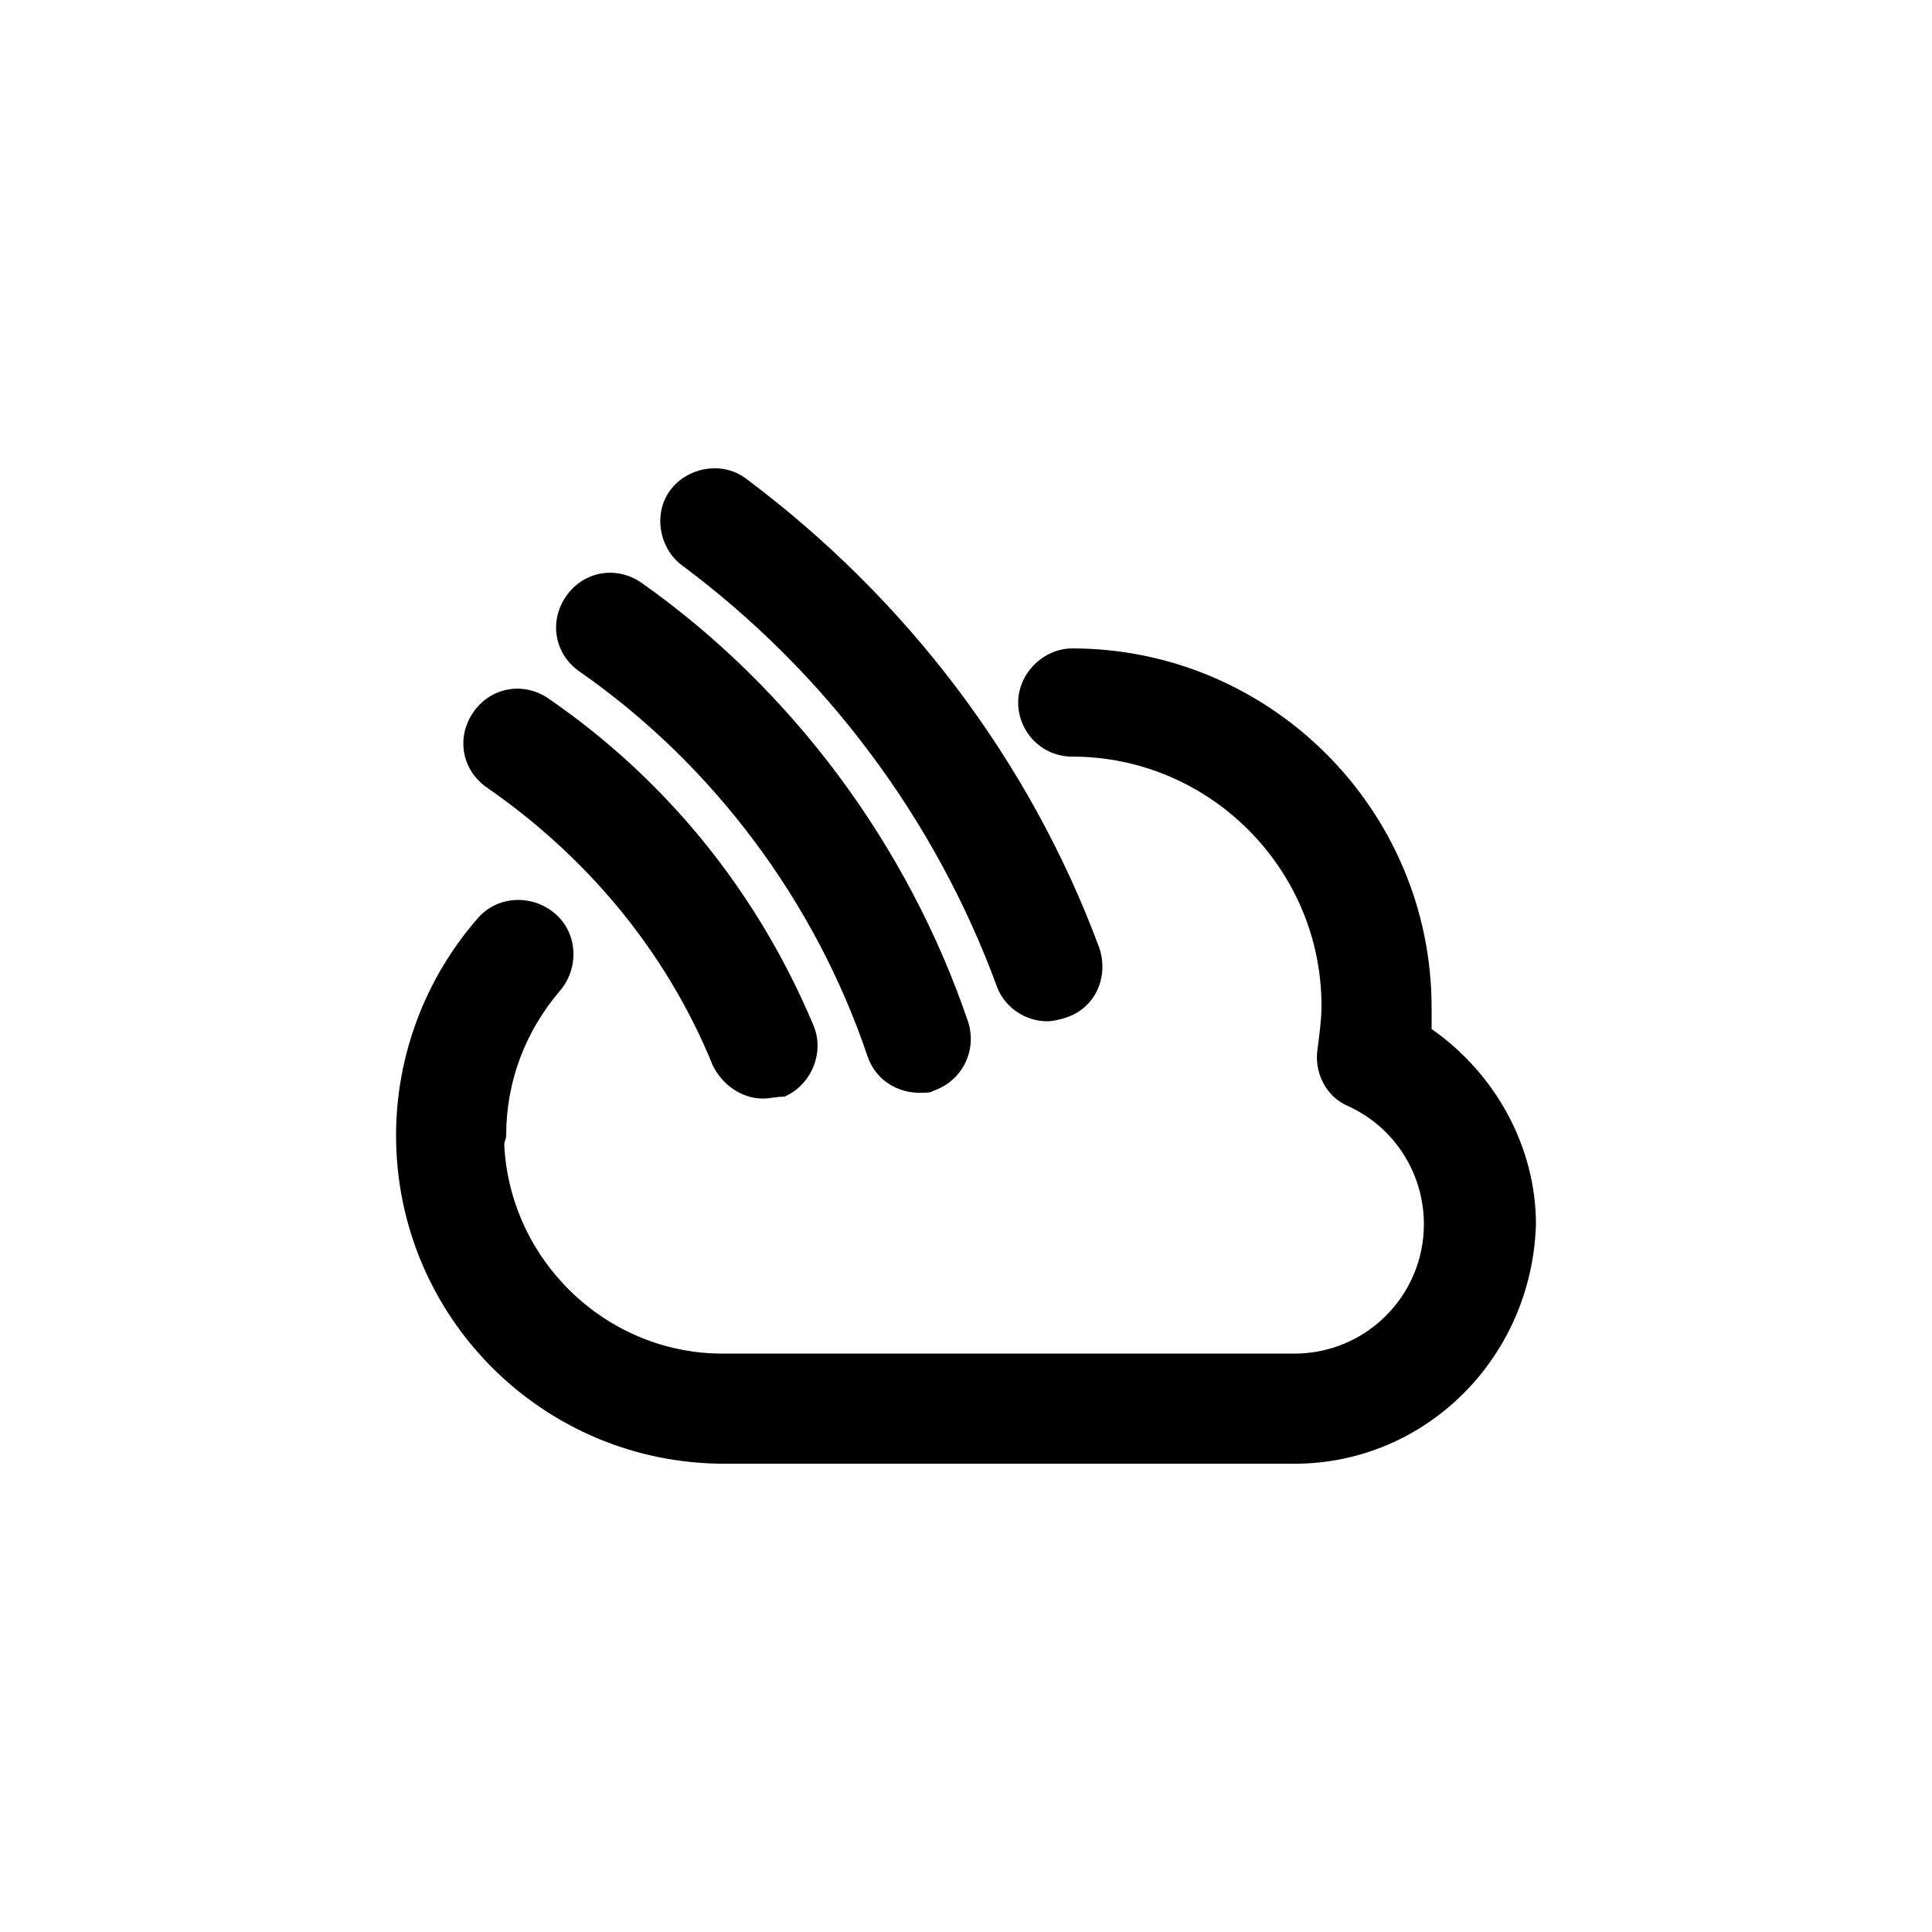 <?xml version="1.0" encoding="UTF-8" standalone="no"?>
<!DOCTYPE svg PUBLIC "-//W3C//DTD SVG 1.1//EN" "http://www.w3.org/Graphics/SVG/1.1/DTD/svg11.dtd">
<svg width="100%" height="100%" viewBox="0 0 32 32" version="1.1" xmlns="http://www.w3.org/2000/svg" xmlns:xlink="http://www.w3.org/1999/xlink" xml:space="preserve" xmlns:serif="http://www.serif.com/" style="fill-rule:evenodd;clip-rule:evenodd;stroke-linejoin:round;stroke-miterlimit:2;">
    <g transform="matrix(1,0,0,1,0.192,1.492)">
        <path d="M7.872,11.552C7.456,11.264 7.36,10.72 7.648,10.304C7.936,9.888 8.48,9.792 8.896,10.08C10.848,11.424 12.352,13.28 13.28,15.488C13.472,15.936 13.248,16.48 12.8,16.672C12.672,16.672 12.544,16.704 12.448,16.704C12.096,16.704 11.776,16.48 11.616,16.16C10.848,14.272 9.536,12.704 7.872,11.552ZM9.408,9.632C8.992,9.344 8.896,8.8 9.184,8.384C9.472,7.968 10.016,7.872 10.432,8.16C12.928,9.92 14.848,12.512 15.84,15.424C16,15.904 15.744,16.416 15.264,16.576C15.232,16.608 15.136,16.608 15.04,16.608C14.656,16.608 14.304,16.384 14.176,16C13.312,13.44 11.616,11.168 9.408,9.632ZM11.104,7.872C10.72,7.584 10.624,7.008 10.912,6.624C11.2,6.24 11.776,6.144 12.16,6.432C14.816,8.416 16.864,11.104 18.016,14.208C18.176,14.688 17.952,15.2 17.472,15.36C17.376,15.392 17.248,15.424 17.152,15.424C16.8,15.424 16.448,15.2 16.32,14.848C15.296,12.064 13.472,9.632 11.104,7.872Z"/>
    </g>
    <g transform="matrix(1,0,0,1,0.192,1.492)">
        <path d="M23.52,15.552L23.52,15.2C23.52,11.904 20.832,9.248 17.568,9.248C17.088,9.248 16.672,9.664 16.672,10.144C16.672,10.624 17.056,11.04 17.568,11.04C19.84,11.04 21.696,12.896 21.696,15.168C21.696,15.392 21.664,15.616 21.632,15.872C21.568,16.256 21.76,16.672 22.144,16.832C22.912,17.184 23.392,17.952 23.392,18.784C23.392,19.968 22.432,20.928 21.248,20.928L11.776,20.928C9.856,20.928 8.256,19.392 8.16,17.472C8.16,17.408 8.192,17.376 8.192,17.312C8.192,16.416 8.512,15.584 9.088,14.912C9.408,14.528 9.376,13.952 8.992,13.632C8.608,13.312 8.032,13.344 7.712,13.728C6.848,14.72 6.368,16 6.368,17.312C6.368,20.32 8.8,22.752 11.808,22.752L21.248,22.752C23.424,22.752 25.184,20.992 25.248,18.784C25.248,17.504 24.576,16.288 23.52,15.552Z" style="fill-rule:nonzero;"/>
    </g>
</svg>
